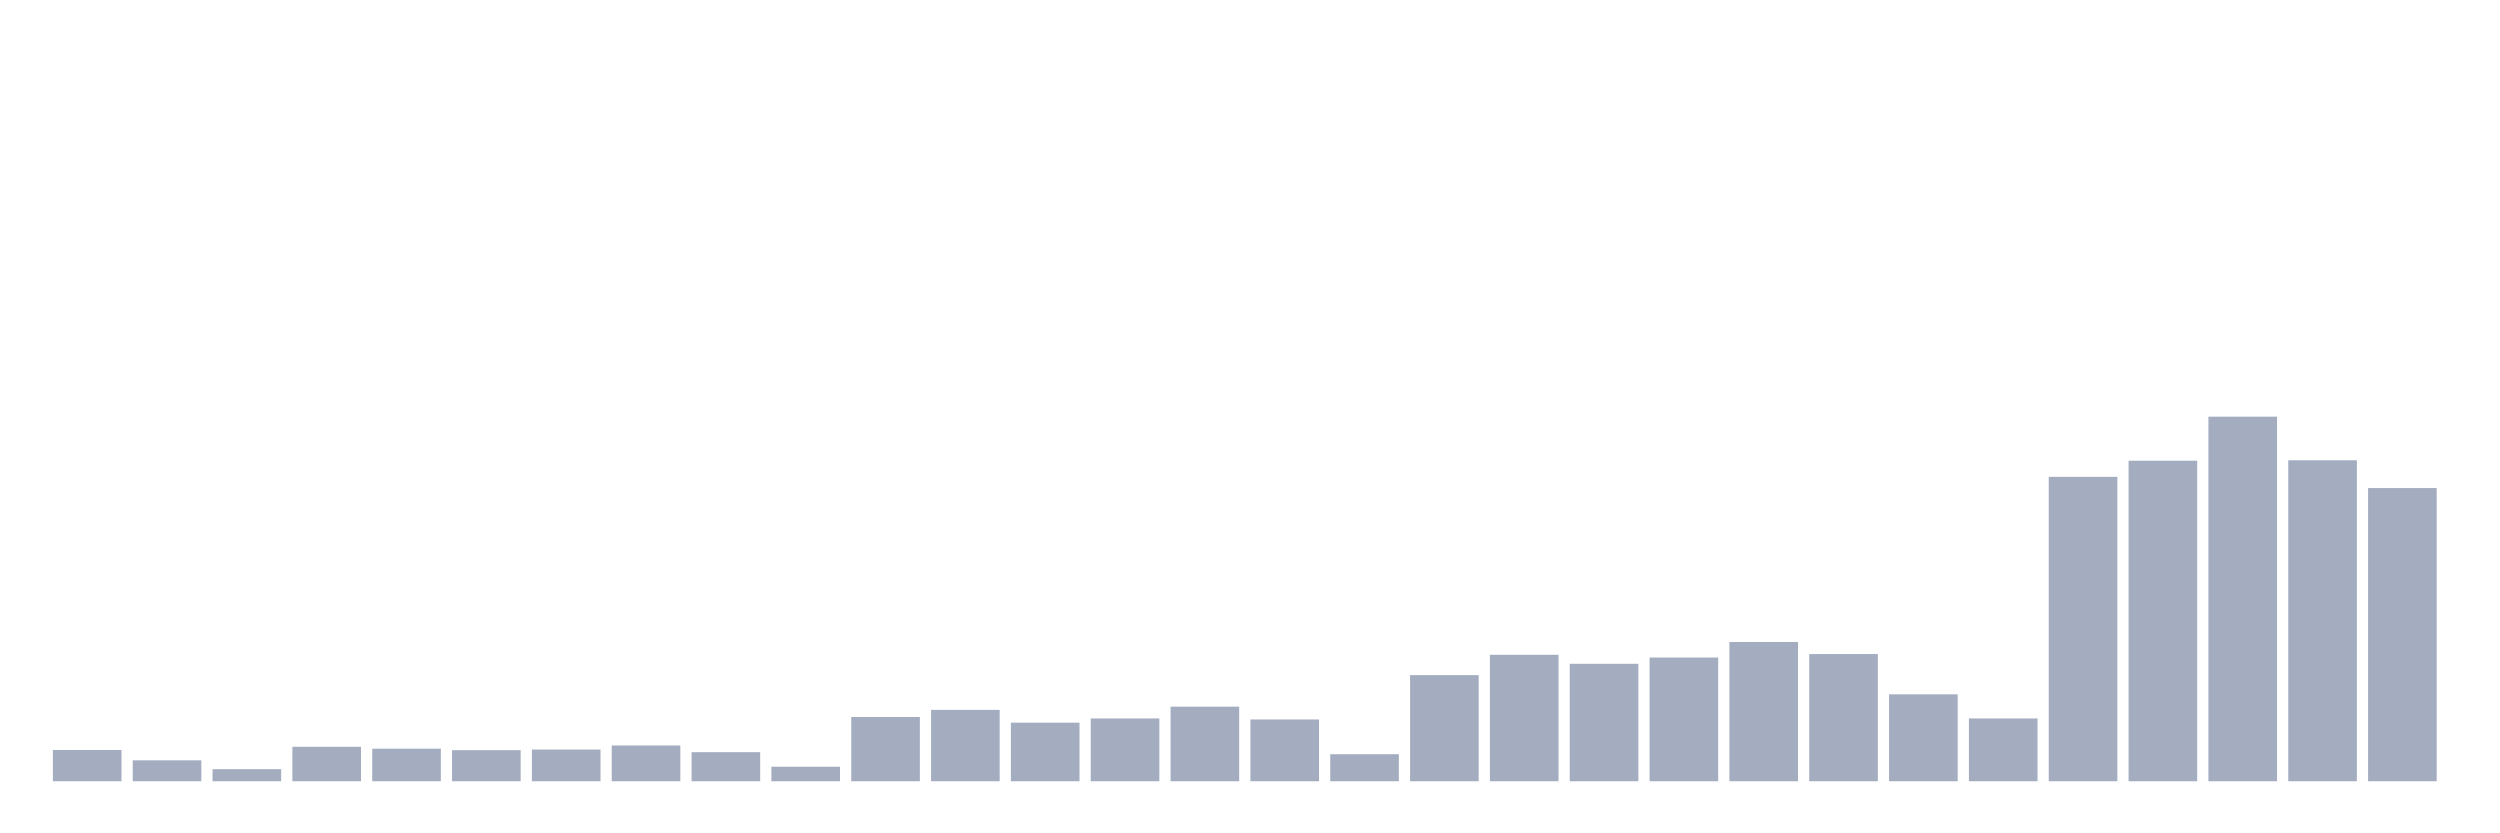 <svg xmlns="http://www.w3.org/2000/svg" viewBox="0 0 480 160"><g transform="translate(10,10)"><rect class="bar" x="0.153" width="13.175" y="133.999" height="6.001" fill="rgb(164,173,192)"></rect><rect class="bar" x="15.482" width="13.175" y="135.981" height="4.019" fill="rgb(164,173,192)"></rect><rect class="bar" x="30.81" width="13.175" y="137.683" height="2.317" fill="rgb(164,173,192)"></rect><rect class="bar" x="46.138" width="13.175" y="133.385" height="6.615" fill="rgb(164,173,192)"></rect><rect class="bar" x="61.466" width="13.175" y="133.748" height="6.252" fill="rgb(164,173,192)"></rect><rect class="bar" x="76.794" width="13.175" y="134.027" height="5.973" fill="rgb(164,173,192)"></rect><rect class="bar" x="92.123" width="13.175" y="133.915" height="6.085" fill="rgb(164,173,192)"></rect><rect class="bar" x="107.451" width="13.175" y="133.134" height="6.866" fill="rgb(164,173,192)"></rect><rect class="bar" x="122.779" width="13.175" y="134.418" height="5.582" fill="rgb(164,173,192)"></rect><rect class="bar" x="138.107" width="13.175" y="137.209" height="2.791" fill="rgb(164,173,192)"></rect><rect class="bar" x="153.436" width="13.175" y="127.663" height="12.337" fill="rgb(164,173,192)"></rect><rect class="bar" x="168.764" width="13.175" y="126.296" height="13.704" fill="rgb(164,173,192)"></rect><rect class="bar" x="184.092" width="13.175" y="128.752" height="11.248" fill="rgb(164,173,192)"></rect><rect class="bar" x="199.42" width="13.175" y="127.943" height="12.057" fill="rgb(164,173,192)"></rect><rect class="bar" x="214.748" width="13.175" y="125.682" height="14.318" fill="rgb(164,173,192)"></rect><rect class="bar" x="230.077" width="13.175" y="128.138" height="11.862" fill="rgb(164,173,192)"></rect><rect class="bar" x="245.405" width="13.175" y="134.809" height="5.191" fill="rgb(164,173,192)"></rect><rect class="bar" x="260.733" width="13.175" y="119.625" height="20.375" fill="rgb(164,173,192)"></rect><rect class="bar" x="276.061" width="13.175" y="115.718" height="24.282" fill="rgb(164,173,192)"></rect><rect class="bar" x="291.39" width="13.175" y="117.448" height="22.552" fill="rgb(164,173,192)"></rect><rect class="bar" x="306.718" width="13.175" y="116.248" height="23.752" fill="rgb(164,173,192)"></rect><rect class="bar" x="322.046" width="13.175" y="113.262" height="26.738" fill="rgb(164,173,192)"></rect><rect class="bar" x="337.374" width="13.175" y="115.578" height="24.422" fill="rgb(164,173,192)"></rect><rect class="bar" x="352.702" width="13.175" y="123.309" height="16.691" fill="rgb(164,173,192)"></rect><rect class="bar" x="368.031" width="13.175" y="127.943" height="12.057" fill="rgb(164,173,192)"></rect><rect class="bar" x="383.359" width="13.175" y="81.555" height="58.445" fill="rgb(164,173,192)"></rect><rect class="bar" x="398.687" width="13.175" y="78.457" height="61.543" fill="rgb(164,173,192)"></rect><rect class="bar" x="414.015" width="13.175" y="70" height="70" fill="rgb(164,173,192)"></rect><rect class="bar" x="429.344" width="13.175" y="78.373" height="61.627" fill="rgb(164,173,192)"></rect><rect class="bar" x="444.672" width="13.175" y="83.704" height="56.296" fill="rgb(164,173,192)"></rect></g></svg>